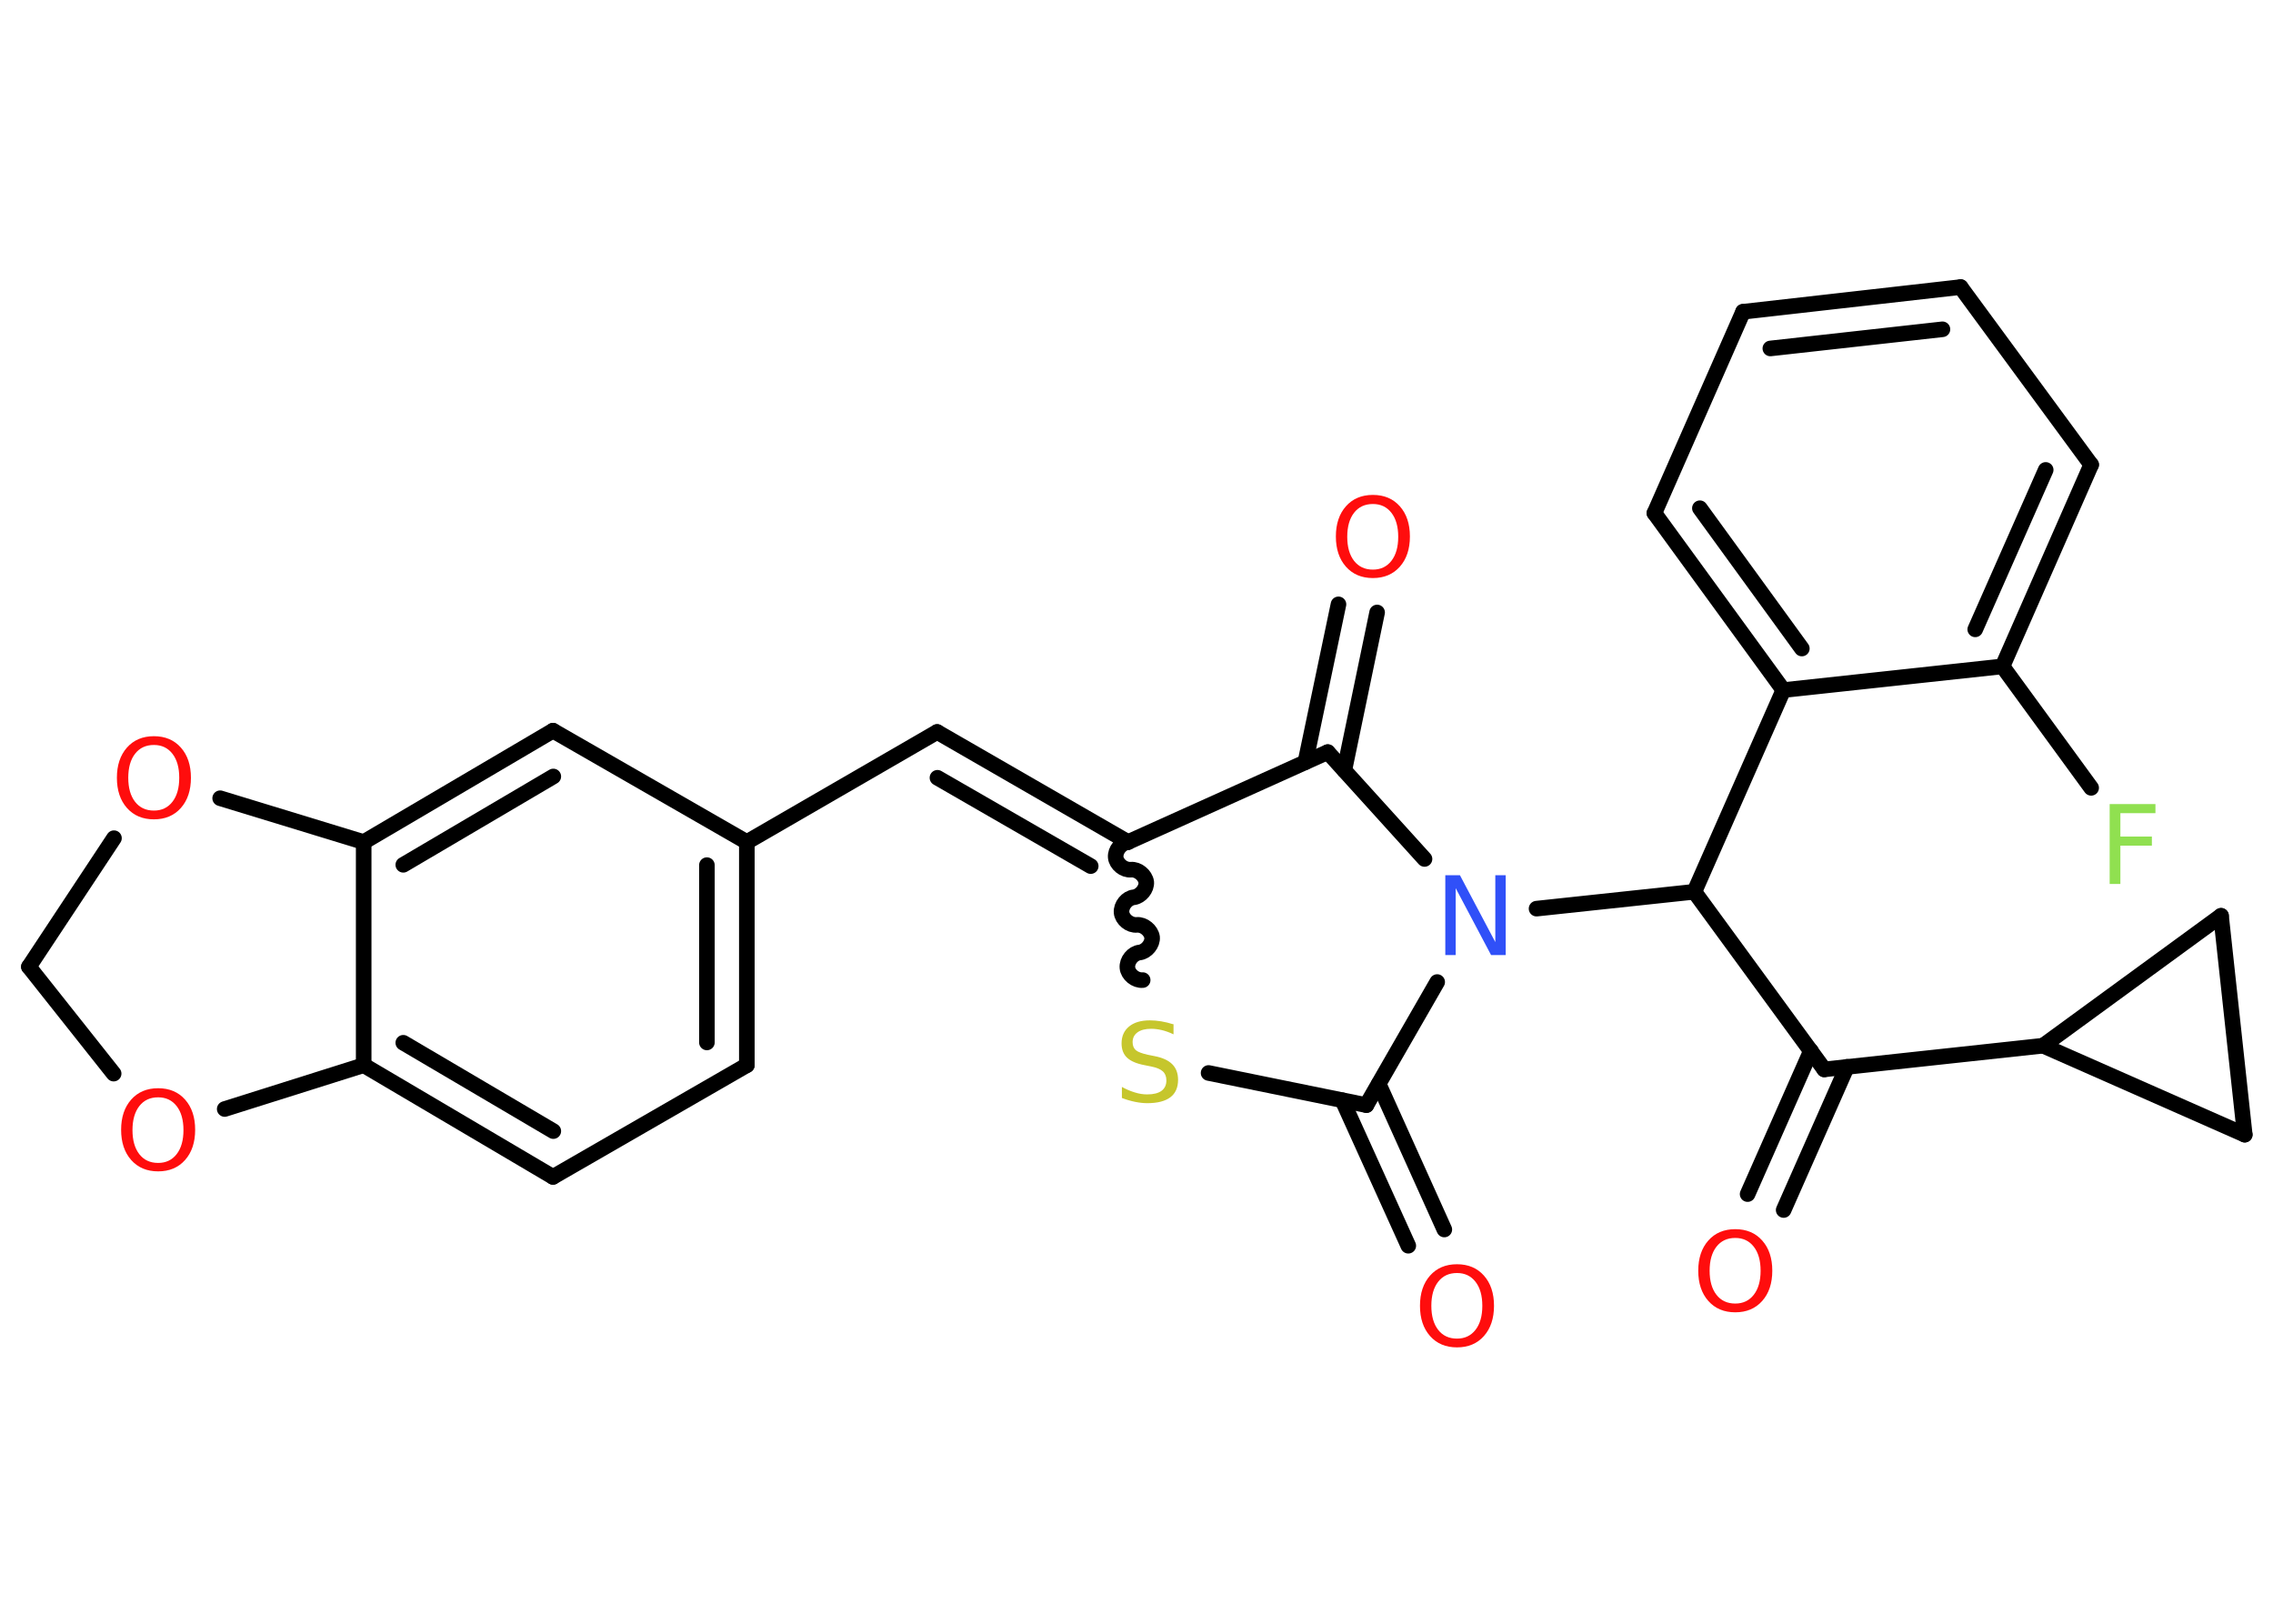 <?xml version='1.0' encoding='UTF-8'?>
<!DOCTYPE svg PUBLIC "-//W3C//DTD SVG 1.1//EN" "http://www.w3.org/Graphics/SVG/1.1/DTD/svg11.dtd">
<svg version='1.2' xmlns='http://www.w3.org/2000/svg' xmlns:xlink='http://www.w3.org/1999/xlink' width='70.0mm' height='50.0mm' viewBox='0 0 70.0 50.0'>
  <desc>Generated by the Chemistry Development Kit (http://github.com/cdk)</desc>
  <g stroke-linecap='round' stroke-linejoin='round' stroke='#000000' stroke-width='.48' fill='#FF0D0D'>
    <rect x='.0' y='.0' width='70.0' height='50.0' fill='#FFFFFF' stroke='none'/>
    <g id='mol1' class='mol'>
      <g id='mol1bnd1' class='bond'>
        <line x1='53.82' y1='36.77' x2='55.77' y2='32.36'/>
        <line x1='54.93' y1='37.26' x2='56.88' y2='32.85'/>
      </g>
      <line id='mol1bnd2' class='bond' x1='56.18' y1='32.93' x2='62.92' y2='32.2'/>
      <line id='mol1bnd3' class='bond' x1='62.92' y1='32.2' x2='68.4' y2='28.2'/>
      <line id='mol1bnd4' class='bond' x1='68.4' y1='28.2' x2='69.13' y2='34.94'/>
      <line id='mol1bnd5' class='bond' x1='62.92' y1='32.2' x2='69.13' y2='34.94'/>
      <line id='mol1bnd6' class='bond' x1='56.18' y1='32.93' x2='52.18' y2='27.46'/>
      <line id='mol1bnd7' class='bond' x1='52.18' y1='27.46' x2='54.92' y2='21.25'/>
      <g id='mol1bnd8' class='bond'>
        <line x1='50.95' y1='15.8' x2='54.92' y2='21.25'/>
        <line x1='52.35' y1='15.65' x2='55.49' y2='19.97'/>
      </g>
      <line id='mol1bnd9' class='bond' x1='50.95' y1='15.8' x2='53.68' y2='9.6'/>
      <g id='mol1bnd10' class='bond'>
        <line x1='60.38' y1='8.84' x2='53.68' y2='9.6'/>
        <line x1='59.82' y1='10.14' x2='54.52' y2='10.73'/>
      </g>
      <line id='mol1bnd11' class='bond' x1='60.38' y1='8.84' x2='64.4' y2='14.31'/>
      <g id='mol1bnd12' class='bond'>
        <line x1='61.67' y1='20.52' x2='64.4' y2='14.31'/>
        <line x1='60.83' y1='19.38' x2='63.0' y2='14.47'/>
      </g>
      <line id='mol1bnd13' class='bond' x1='54.92' y1='21.25' x2='61.67' y2='20.52'/>
      <line id='mol1bnd14' class='bond' x1='61.67' y1='20.52' x2='64.4' y2='24.26'/>
      <line id='mol1bnd15' class='bond' x1='52.18' y1='27.46' x2='47.32' y2='27.98'/>
      <line id='mol1bnd16' class='bond' x1='44.26' y1='30.24' x2='42.08' y2='34.03'/>
      <g id='mol1bnd17' class='bond'>
        <line x1='42.46' y1='33.38' x2='44.48' y2='37.86'/>
        <line x1='41.34' y1='33.88' x2='43.37' y2='38.36'/>
      </g>
      <line id='mol1bnd18' class='bond' x1='42.08' y1='34.03' x2='37.22' y2='33.04'/>
      <path id='mol1bnd19' class='bond' d='M34.74 25.93c-.21 .02 -.4 .25 -.38 .47c.02 .21 .25 .4 .47 .38c.21 -.02 .44 .17 .47 .38c.02 .21 -.17 .44 -.38 .47c-.21 .02 -.4 .25 -.38 .47c.02 .21 .25 .4 .47 .38c.21 -.02 .44 .17 .47 .38c.02 .21 -.17 .44 -.38 .47c-.21 .02 -.4 .25 -.38 .47c.02 .21 .25 .4 .47 .38' fill='none' stroke='#000000' stroke-width='.48'/>
      <g id='mol1bnd20' class='bond'>
        <line x1='28.86' y1='22.54' x2='34.74' y2='25.93'/>
        <line x1='28.87' y1='23.95' x2='33.59' y2='26.67'/>
      </g>
      <line id='mol1bnd21' class='bond' x1='28.86' y1='22.54' x2='23.0' y2='25.93'/>
      <g id='mol1bnd22' class='bond'>
        <line x1='23.0' y1='32.8' x2='23.0' y2='25.93'/>
        <line x1='21.77' y1='32.1' x2='21.77' y2='26.64'/>
      </g>
      <line id='mol1bnd23' class='bond' x1='23.0' y1='32.8' x2='17.03' y2='36.24'/>
      <g id='mol1bnd24' class='bond'>
        <line x1='11.2' y1='32.8' x2='17.03' y2='36.24'/>
        <line x1='12.42' y1='32.11' x2='17.04' y2='34.83'/>
      </g>
      <line id='mol1bnd25' class='bond' x1='11.2' y1='32.8' x2='11.2' y2='25.93'/>
      <g id='mol1bnd26' class='bond'>
        <line x1='17.03' y1='22.5' x2='11.2' y2='25.93'/>
        <line x1='17.04' y1='23.91' x2='12.42' y2='26.63'/>
      </g>
      <line id='mol1bnd27' class='bond' x1='23.0' y1='25.93' x2='17.03' y2='22.5'/>
      <line id='mol1bnd28' class='bond' x1='11.2' y1='25.93' x2='6.78' y2='24.58'/>
      <line id='mol1bnd29' class='bond' x1='3.51' y1='25.81' x2='.89' y2='29.77'/>
      <line id='mol1bnd30' class='bond' x1='.89' y1='29.77' x2='3.5' y2='33.06'/>
      <line id='mol1bnd31' class='bond' x1='11.2' y1='32.8' x2='6.92' y2='34.15'/>
      <line id='mol1bnd32' class='bond' x1='34.74' y1='25.93' x2='40.89' y2='23.16'/>
      <line id='mol1bnd33' class='bond' x1='43.87' y1='26.45' x2='40.89' y2='23.16'/>
      <g id='mol1bnd34' class='bond'>
        <line x1='40.2' y1='23.47' x2='41.22' y2='18.61'/>
        <line x1='41.4' y1='23.72' x2='42.41' y2='18.86'/>
      </g>
      <path id='mol1atm1' class='atom' d='M53.44 38.12q-.37 .0 -.58 .27q-.21 .27 -.21 .74q.0 .47 .21 .74q.21 .27 .58 .27q.36 .0 .57 -.27q.21 -.27 .21 -.74q.0 -.47 -.21 -.74q-.21 -.27 -.57 -.27zM53.44 37.85q.52 .0 .83 .35q.31 .35 .31 .93q.0 .58 -.31 .93q-.31 .35 -.83 .35q-.52 .0 -.83 -.35q-.31 -.35 -.31 -.93q.0 -.58 .31 -.93q.31 -.35 .83 -.35z' stroke='none'/>
      <path id='mol1atm13' class='atom' d='M64.97 24.76h1.41v.28h-1.08v.72h.97v.28h-.97v1.18h-.33v-2.46z' stroke='none' fill='#90E050'/>
      <path id='mol1atm14' class='atom' d='M44.51 26.95h.45l1.09 2.06v-2.06h.32v2.46h-.45l-1.09 -2.06v2.06h-.32v-2.46z' stroke='none' fill='#3050F8'/>
      <path id='mol1atm16' class='atom' d='M44.87 39.2q-.37 .0 -.58 .27q-.21 .27 -.21 .74q.0 .47 .21 .74q.21 .27 .58 .27q.36 .0 .57 -.27q.21 -.27 .21 -.74q.0 -.47 -.21 -.74q-.21 -.27 -.57 -.27zM44.87 38.93q.52 .0 .83 .35q.31 .35 .31 .93q.0 .58 -.31 .93q-.31 .35 -.83 .35q-.52 .0 -.83 -.35q-.31 -.35 -.31 -.93q.0 -.58 .31 -.93q.31 -.35 .83 -.35z' stroke='none'/>
      <path id='mol1atm17' class='atom' d='M36.14 31.53v.32q-.19 -.09 -.36 -.13q-.17 -.04 -.33 -.04q-.27 .0 -.42 .11q-.15 .11 -.15 .3q.0 .16 .1 .25q.1 .08 .37 .14l.2 .04q.37 .07 .55 .25q.18 .18 .18 .48q.0 .36 -.24 .54q-.24 .18 -.71 .18q-.17 .0 -.37 -.04q-.2 -.04 -.41 -.12v-.34q.2 .11 .4 .17q.19 .06 .38 .06q.29 .0 .44 -.11q.15 -.11 .15 -.32q.0 -.18 -.11 -.28q-.11 -.1 -.36 -.15l-.2 -.04q-.37 -.07 -.54 -.23q-.17 -.16 -.17 -.44q.0 -.33 .23 -.52q.23 -.19 .64 -.19q.17 .0 .35 .03q.18 .03 .37 .09z' stroke='none' fill='#C6C62C'/>
      <path id='mol1atm26' class='atom' d='M4.74 22.94q-.37 .0 -.58 .27q-.21 .27 -.21 .74q.0 .47 .21 .74q.21 .27 .58 .27q.36 .0 .57 -.27q.21 -.27 .21 -.74q.0 -.47 -.21 -.74q-.21 -.27 -.57 -.27zM4.74 22.67q.52 .0 .83 .35q.31 .35 .31 .93q.0 .58 -.31 .93q-.31 .35 -.83 .35q-.52 .0 -.83 -.35q-.31 -.35 -.31 -.93q.0 -.58 .31 -.93q.31 -.35 .83 -.35z' stroke='none'/>
      <path id='mol1atm28' class='atom' d='M4.87 33.79q-.37 .0 -.58 .27q-.21 .27 -.21 .74q.0 .47 .21 .74q.21 .27 .58 .27q.36 .0 .57 -.27q.21 -.27 .21 -.74q.0 -.47 -.21 -.74q-.21 -.27 -.57 -.27zM4.87 33.51q.52 .0 .83 .35q.31 .35 .31 .93q.0 .58 -.31 .93q-.31 .35 -.83 .35q-.52 .0 -.83 -.35q-.31 -.35 -.31 -.93q.0 -.58 .31 -.93q.31 -.35 .83 -.35z' stroke='none'/>
      <path id='mol1atm30' class='atom' d='M42.28 15.52q-.37 .0 -.58 .27q-.21 .27 -.21 .74q.0 .47 .21 .74q.21 .27 .58 .27q.36 .0 .57 -.27q.21 -.27 .21 -.74q.0 -.47 -.21 -.74q-.21 -.27 -.57 -.27zM42.28 15.24q.52 .0 .83 .35q.31 .35 .31 .93q.0 .58 -.31 .93q-.31 .35 -.83 .35q-.52 .0 -.83 -.35q-.31 -.35 -.31 -.93q.0 -.58 .31 -.93q.31 -.35 .83 -.35z' stroke='none'/>
    </g>
  </g>
</svg>
